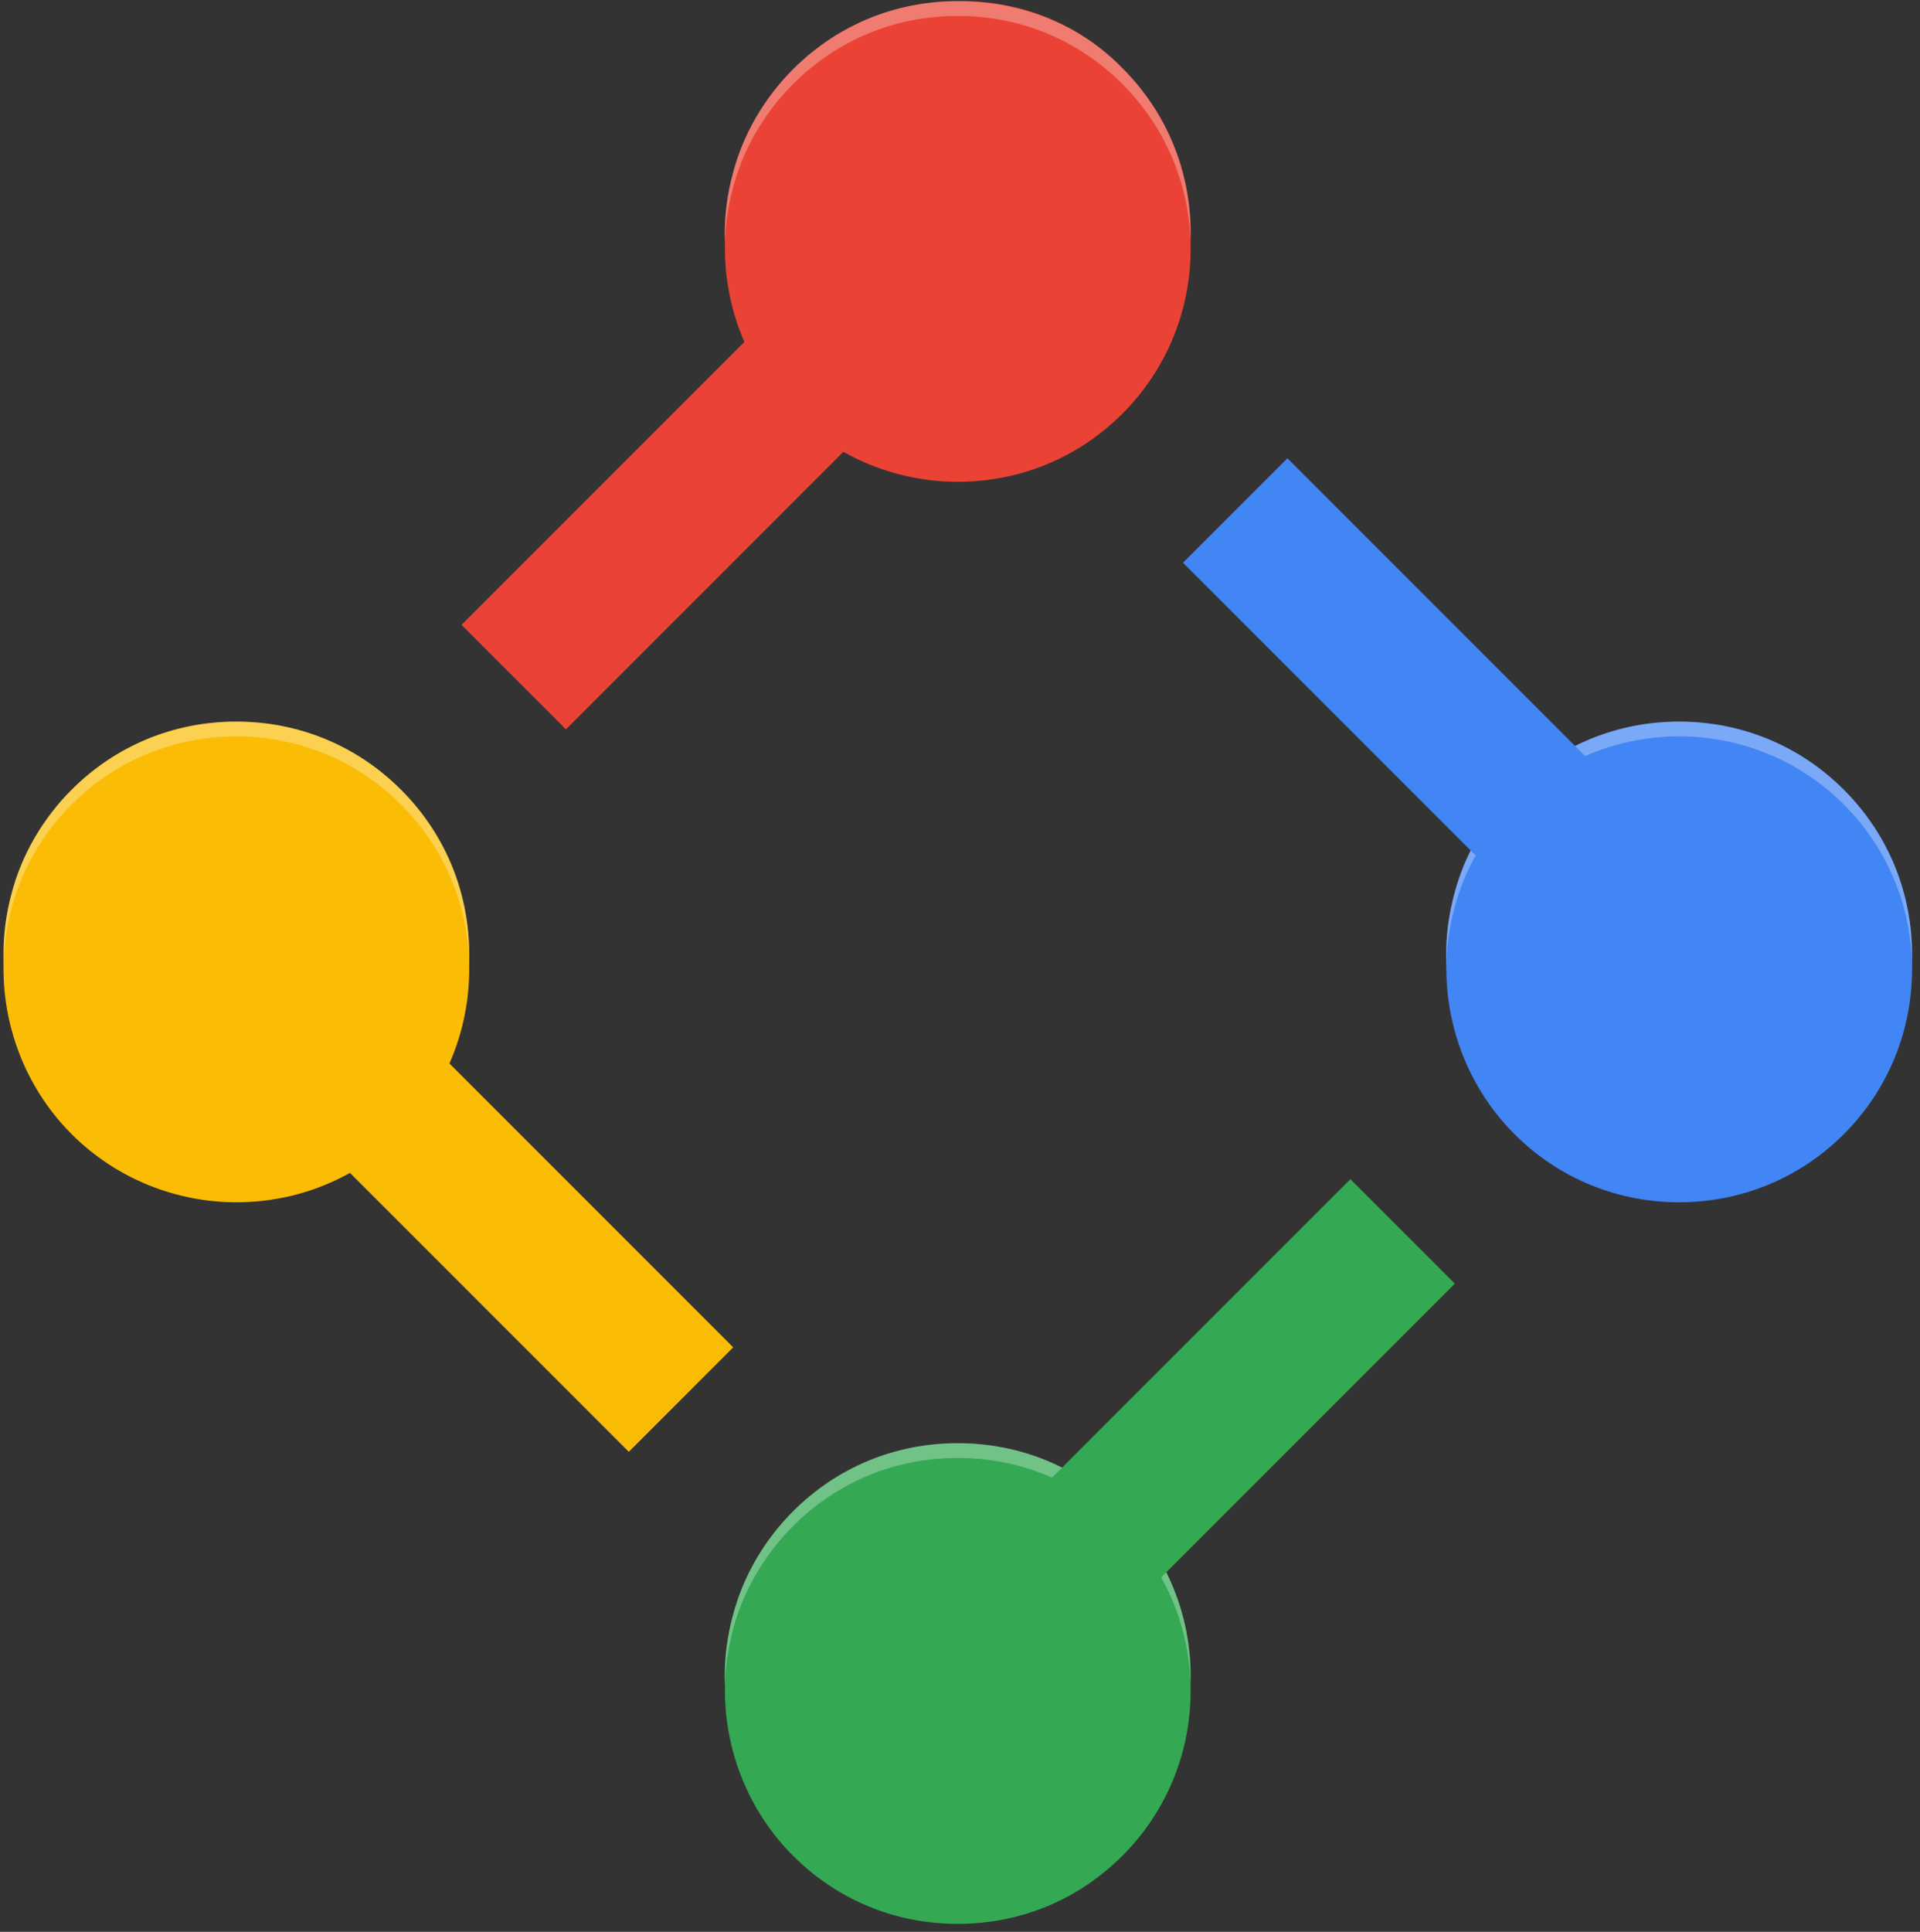 <svg xmlns="http://www.w3.org/2000/svg" width="169" height="170" viewBox="0 0 169 170">
  <rect x="0" y="0" width="169" height="170" fill="#333333" stroke="none"/>
  <g fill="none" fill-rule="evenodd">
    <g fill-rule="nonzero" transform="translate(63 103)">
      <g transform="translate(0 24)">
        <path fill="#34A853" d="M6.8,35 C1.6,29.8 -0.4,22.2 1.5,15.2 C2.4,11.7 4.3,8.5 6.8,6 C10.7,2.1 15.8,0 21.3,0 C26.8,0 31.9,2.1 35.8,6 C43.8,14 43.8,27 35.8,35 C31.9,38.9 26.8,41 21.3,41 C15.8,41 10.7,38.9 6.8,35 Z M16,15.2 C15.1,16.1 14.4,17.3 14.1,18.6 C13.4,21.2 14.2,24 16,25.9 C18.8,28.7 23.8,28.7 26.6,25.9 C29.5,23 29.5,18.2 26.6,15.3 C25.2,13.9 23.3,13.1 21.3,13.1 C19.3,13 17.4,13.7 16,15.2 Z"/>
        <g transform="translate(13 19)">
          <path fill="#FFFFFF" d="M3,5.5 L3,5.5 C5.8,8.3 10.8,8.3 13.6,5.5 C14.9,4.2 15.6,2.5 15.8,0.8 C16,2.9 15.3,5.1 13.6,6.8 C10.8,9.6 5.8,9.6 3,6.8 L3,6.8 C1.4,5.2 0.7,3 0.8,0.8 C1,2.5 1.7,4.2 3,5.5 Z"/>
          <path fill="#000000" d="M3,5.5 L3,5.5 C5.8,8.3 10.8,8.3 13.6,5.5 C14.9,4.2 15.6,2.5 15.8,0.8 C16,2.9 15.3,5.1 13.6,6.8 C10.8,9.6 5.8,9.6 3,6.8 L3,6.8 C1.4,5.2 0.7,3 0.8,0.8 C1,2.5 1.7,4.2 3,5.5 Z" opacity=".13"/>
        </g>
        <path fill="#FFFFFF" d="M6.8,35 C1.6,29.8 -0.4,22.2 1.5,15.2 C2.4,11.7 4.3,8.5 6.8,6 C10.7,2.1 15.8,0 21.3,0 C26.8,0 31.9,2.1 35.8,6 C43.8,14 43.8,27 35.8,35 C31.9,38.9 26.8,41 21.3,41 C15.8,41 10.7,38.9 6.8,35 Z M16,15.2 C15.1,16.1 14.4,17.3 14.1,18.6 C13.4,21.2 14.2,24 16,25.9 L16,25.9 C18.8,28.7 23.8,28.7 26.6,25.9 C29.5,23 29.5,18.2 26.6,15.3 C25.2,13.9 23.3,13.1 21.3,13.1 C19.3,13 17.4,13.7 16,15.2 Z" opacity=".3"/>
        <path fill="#34A853" d="M21.3,42.3 C26.8,42.3 31.9,40.2 35.8,36.3 C43.8,28.3 43.8,15.3 35.8,7.3 C31.9,3.4 26.8,1.3 21.3,1.3 C15.8,1.3 10.7,3.4 6.8,7.3 C4.3,9.8 2.4,13 1.5,16.5 C-0.4,23.6 1.7,31.2 6.8,36.3 C10.7,40.2 15.8,42.3 21.3,42.3 Z"/>
      </g>
      <rect width="46.1" height="13" x="21.11" y="15.162" fill="#34A853" transform="rotate(-45 44.16 21.662)"/>
    </g>
    <g fill-rule="nonzero" transform="translate(104 40)">
      <g transform="translate(23 23)">
        <path fill="#4285F4" d="M6.3,35.5 L6.3,35.5 C1.1,30.3 -0.9,22.7 1,15.7 C1.9,12.2 3.8,9 6.3,6.5 C10.2,2.6 15.3,0.5 20.8,0.5 C26.3,0.5 31.4,2.6 35.3,6.5 C39.2,10.4 41.3,15.5 41.3,21 C41.3,26.5 39.2,31.6 35.3,35.5 C31.3,39.5 26,41.5 20.8,41.5 C15.5,41.5 10.3,39.5 6.3,35.5 Z M15.5,15.7 C14.6,16.6 13.9,17.8 13.6,19.1 C12.9,21.7 13.7,24.5 15.5,26.4 C18.4,29.3 23.2,29.3 26.1,26.4 C27.5,25 28.3,23.1 28.3,21.1 C28.3,19.1 27.5,17.2 26.1,15.8 C24.7,14.4 22.8,13.6 20.8,13.6 C18.8,13.6 16.9,14.3 15.5,15.7 Z"/>
        <path fill="#FFFFFF" d="M6.3,35.5 C1.1,30.3 -0.9,22.7 1,15.7 C1.9,12.2 3.8,9 6.3,6.5 C14.3,-1.5 27.3,-1.5 35.3,6.5 C43.3,14.5 43.3,27.5 35.3,35.5 C31.3,39.5 26,41.5 20.8,41.5 C15.5,41.5 10.3,39.5 6.3,35.5 Z M15.5,15.7 C14.6,16.6 13.9,17.8 13.6,19.1 C12.9,21.7 13.7,24.5 15.5,26.4 C18.4,29.3 23.2,29.3 26.1,26.4 C29,23.5 29,18.7 26.1,15.8 C24.6,14.3 22.7,13.6 20.8,13.6 C18.9,13.5 16.9,14.2 15.5,15.7 Z" opacity=".3"/>
        <g transform="translate(13 20)">
          <path fill="#FFFFFF" d="M2.5,5 C5.4,7.9 10.2,7.9 13.1,5 C14.4,3.7 15.1,2 15.3,0.3 C15.5,2.4 14.8,4.6 13.1,6.3 C10.2,9.2 5.4,9.2 2.5,6.3 C0.9,4.7 0.2,2.5 0.3,0.3 C0.5,2.1 1.2,3.7 2.5,5 Z"/>
          <path fill="#000000" d="M2.5,5 C5.4,7.9 10.2,7.9 13.1,5 C14.4,3.7 15.1,2 15.3,0.3 C15.5,2.4 14.8,4.6 13.1,6.3 C10.2,9.2 5.4,9.2 2.5,6.3 C0.9,4.7 0.2,2.5 0.3,0.3 C0.5,2.1 1.2,3.7 2.5,5 Z" opacity=".13"/>
        </g>
        <path fill="#4285F4" d="M20.8,42.8 C26.1,42.8 31.3,40.8 35.3,36.8 C43.3,28.8 43.3,15.8 35.3,7.8 C27.3,-0.2 14.3,-0.2 6.3,7.8 C3.7,10.4 1.9,13.5 1,17 C-0.9,24.1 1.2,31.7 6.3,36.8 C10.3,40.8 15.5,42.8 20.8,42.8 Z"/>
      </g>
      <rect width="13" height="46.1" x="14.523" y="-1.827" fill="#4285F4" transform="rotate(-45 21.023 21.223)"/>
    </g>
    <g fill-rule="nonzero" transform="translate(40)">
      <g transform="translate(23)">
        <path fill="#EA4335" d="M6.8,35.1 L6.8,35.1 C1.6,29.9 -0.4,22.3 1.5,15.3 C2.4,11.8 4.3,8.6 6.8,6.1 C10.7,2.2 15.8,0.1 21.3,0.1 C26.8,9.71445147e-17 32,2.1 35.8,6 C39.7,9.9 41.8,15 41.8,20.5 C41.8,26 39.7,31.1 35.8,35 C31.8,39 26.5,41 21.3,41 C16.1,41.1 10.8,39.1 6.8,35.1 Z M16,15.2 C15.1,16.1 14.4,17.3 14.1,18.6 C13.4,21.2 14.2,24 16,25.9 C18.9,28.8 23.7,28.8 26.6,25.9 C28,24.5 28.8,22.6 28.8,20.6 C28.8,18.6 28,16.7 26.6,15.3 C25.2,13.9 23.3,13.1 21.3,13.1 C19.3,13 17.4,13.8 16,15.2 Z"/>
        <path fill="#FFFFFF" d="M6.8,35.1 C1.6,29.9 -0.4,22.3 1.5,15.3 C2.4,11.8 4.3,8.6 6.8,6.1 C10.7,2.2 15.8,0.1 21.3,0.1 C26.8,0.1 32,2.1 35.8,6 C43.8,14 43.8,27 35.8,35 C31.8,39 26.5,41 21.3,41 C16.1,41 10.8,39.1 6.8,35.1 Z M16,15.2 C15.1,16.1 14.4,17.3 14.1,18.6 C13.4,21.2 14.2,24 16,25.9 C18.9,28.8 23.7,28.8 26.6,25.9 C29.5,23 29.5,18.2 26.6,15.3 C25.2,13.9 23.3,13.1 21.3,13.1 C19.3,13 17.4,13.8 16,15.2 Z" opacity=".3"/>
        <g transform="translate(13 19)">
          <path fill="#FFFFFF" d="M3,5.5 C5.9,8.4 10.7,8.4 13.6,5.5 C14.9,4.2 15.6,2.5 15.8,0.8 C16,2.9 15.3,5.1 13.6,6.8 C10.7,9.7 5.9,9.7 3,6.8 C1.4,5.2 0.7,3 0.8,0.8 C1,2.6 1.7,4.3 3,5.5 Z"/>
          <path fill="#000000" d="M3,5.5 C5.9,8.4 10.7,8.4 13.6,5.5 C14.9,4.2 15.6,2.5 15.8,0.8 C16,2.9 15.3,5.1 13.6,6.8 C10.7,9.7 5.9,9.7 3,6.8 C1.4,5.2 0.7,3 0.8,0.8 C1,2.6 1.7,4.3 3,5.5 Z" opacity=".13"/>
        </g>
        <path fill="#EA4335" d="M21.3,42.4 C26.6,42.4 31.8,40.4 35.8,36.4 C43.8,28.4 43.8,15.4 35.8,7.4 C31.9,3.5 26.8,1.4 21.3,1.4 C15.8,1.4 10.7,3.5 6.8,7.4 C4.3,9.9 2.4,13.1 1.5,16.6 C-0.4,23.7 1.7,31.3 6.8,36.4 C10.8,40.4 16.1,42.4 21.3,42.4 Z"/>
      </g>
      <rect width="46.1" height="13" x="-1.534" y="36.787" fill="#EA4335" transform="rotate(-45 21.516 43.287)"/>
    </g>
    <g fill-rule="nonzero" transform="translate(0 63)">
      <path fill="#FBBC05" d="M6.3,35.5 L6.3,35.5 C1.2,30.4 -0.9,22.8 1,15.7 C1.9,12.2 3.8,9 6.3,6.5 C10.2,2.6 15.3,0.5 20.8,0.5 C26.3,0.5 31.4,2.6 35.3,6.5 C39.2,10.4 41.3,15.5 41.3,21 C41.3,26.5 39.2,31.6 35.3,35.5 C31.3,39.5 26,41.5 20.8,41.5 C15.6,41.5 10.3,39.5 6.3,35.5 Z M15.5,15.7 C14.6,16.6 13.9,17.8 13.6,19.1 C12.9,21.7 13.7,24.5 15.5,26.4 L15.5,26.4 C18.4,29.3 23.2,29.3 26.1,26.4 C27.5,25 28.3,23.1 28.3,21.1 C28.3,19.1 27.5,17.2 26.1,15.8 C24.7,14.4 22.8,13.6 20.8,13.6 C18.8,13.6 16.9,14.3 15.5,15.7 Z"/>
      <g transform="translate(13 20)">
        <path fill="#FFFFFF" d="M2.5,5 C5.4,7.9 10.2,7.9 13.1,5 C14.4,3.7 15.1,2 15.3,0.3 C15.5,2.4 14.8,4.6 13.1,6.3 C10.2,9.2 5.4,9.2 2.5,6.3 C0.9,4.7 0.2,2.5 0.3,0.3 C0.5,2.1 1.3,3.7 2.5,5 Z"/>
        <path fill="#000000" d="M2.5,5 C5.4,7.9 10.2,7.9 13.1,5 C14.4,3.7 15.1,2 15.3,0.3 C15.5,2.4 14.8,4.6 13.1,6.3 C10.2,9.2 5.4,9.2 2.5,6.3 C0.9,4.7 0.2,2.5 0.3,0.3 C0.5,2.1 1.3,3.7 2.5,5 Z" opacity=".13"/>
      </g>
      <path fill="#FFFFFF" d="M6.3,35.5 C1.2,30.4 -0.9,22.8 1,15.7 C1.9,12.2 3.8,9 6.3,6.5 C14.3,-1.5 27.3,-1.5 35.3,6.5 C43.3,14.5 43.3,27.5 35.3,35.5 C31.3,39.5 26,41.5 20.8,41.5 C15.6,41.5 10.3,39.5 6.3,35.5 Z M15.5,15.7 C14.6,16.6 13.9,17.8 13.6,19.1 C12.9,21.7 13.7,24.5 15.5,26.4 C18.4,29.3 23.2,29.3 26.1,26.4 C29,23.5 29,18.7 26.1,15.8 C24.6,14.3 22.7,13.6 20.8,13.6 C18.9,13.5 17,14.2 15.5,15.7 Z" opacity=".3"/>
      <path fill="#FBBC05" d="M20.8,42.8 C26.1,42.8 31.3,40.8 35.3,36.8 C43.3,28.8 43.3,15.8 35.3,7.8 C27.3,-0.2 14.3,-0.2 6.3,7.8 C3.8,10.3 1.9,13.5 1,17 C-0.9,24.1 1.2,31.7 6.3,36.8 C10.3,40.8 15.6,42.8 20.8,42.8 Z"/>
      <rect width="13" height="46.1" x="37.145" y="20.812" fill="#FBBC05" transform="rotate(-45 43.645 43.862)"/>
    </g>
    <rect width="168" height="168" x=".321" opacity=".2" transform="rotate(-180 84.321 84)"/>
  </g>
</svg>
